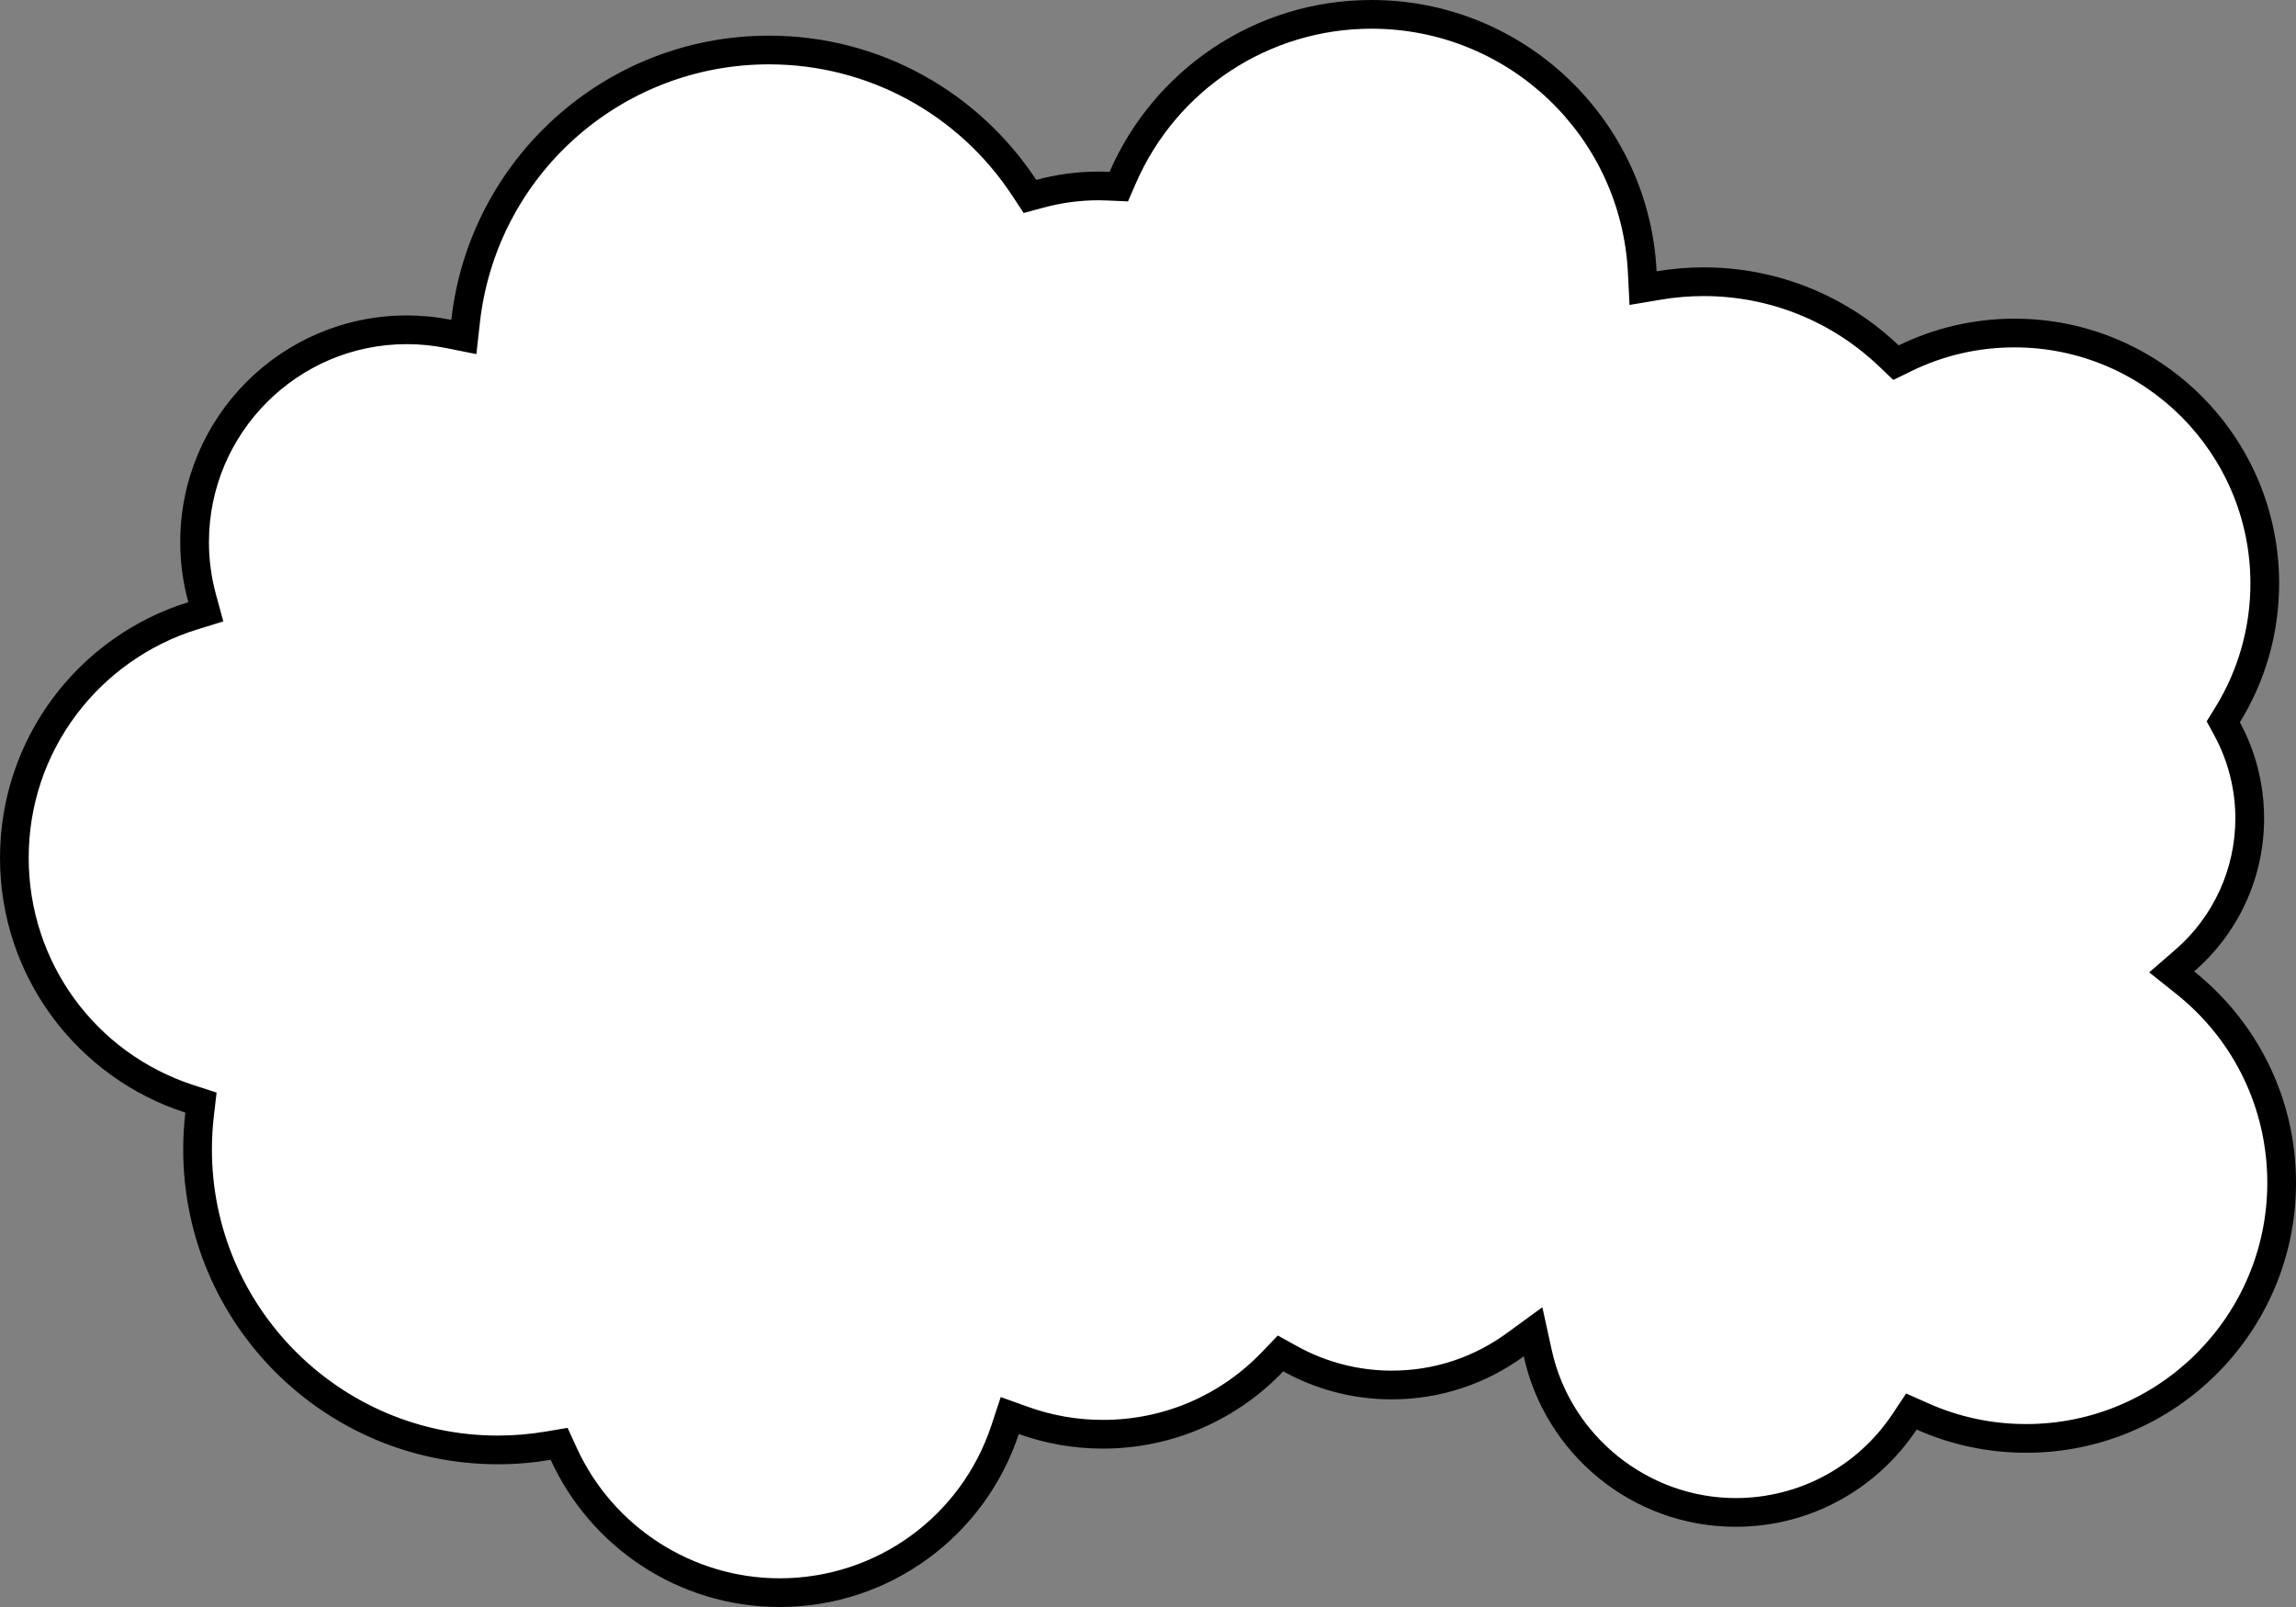 <svg xmlns="http://www.w3.org/2000/svg" viewBox="0 0 400 280" enable-background="new 0 0 400 280"><rect x="0" y="0" width="400" height="280" fill="#808080" stroke="none"/><g><path d="M135.83 277.5c-16.127 0-30.895-9.492-37.623-24.184l-.798-1.744-1.894.32c-2.897.49-5.853.738-8.784.738-28.848 0-52.317-23.49-52.317-52.362 0-2.02.12-4.077.357-6.118l.237-2.038-1.954-.63C14.78 185.59 2.5 168.708 2.5 149.476c0-19.473 12.477-36.418 31.047-42.165l2.31-.713-.638-2.333c-.877-3.198-1.32-6.494-1.32-9.794 0-20.406 16.585-37.006 36.972-37.006 2.43 0 4.873.242 7.264.718l2.672.533.3-2.708c2.997-26.96 25.725-47.293 52.868-47.293 17.95 0 34.572 8.973 44.462 24.003l.995 1.512 1.747-.475c3.335-.902 6.77-1.36 10.21-1.36.603 0 1.202.02 1.798.047l1.72.077.685-1.58c7.51-17.276 24.52-28.44 43.337-28.44 25.207 0 45.93 19.72 47.178 44.896l.14 2.807 2.77-.465c2.57-.43 5.19-.65 7.79-.65 12.06 0 23.512 4.583 32.242 12.903l1.26 1.2 1.562-.762c5.976-2.92 12.4-4.4 19.097-4.4 24.035 0 43.59 19.572 43.59 43.63 0 8.104-2.237 16.017-6.47 22.88l-.76 1.23.69 1.27c2.563 4.75 3.92 10.13 3.92 15.56 0 9.508-4.13 18.537-11.326 24.773l-2.273 1.97 2.354 1.876c10.68 8.512 16.807 21.22 16.807 34.865 0 24.563-19.965 44.546-44.506 44.546-6.286 0-12.365-1.287-18.067-3.825l-1.93-.86-1.17 1.763c-6.574 9.907-17.58 15.82-29.438 15.82-16.457 0-30.96-11.662-34.486-27.73l-.82-3.743-3.096 2.258c-6.288 4.59-13.73 7.014-21.52 7.014-6.186 0-12.303-1.58-17.69-4.565l-1.69-.936-1.33 1.398c-7.814 8.182-18.333 12.688-29.62 12.688-4.728 0-9.373-.805-13.806-2.393l-2.414-.864-.803 2.434c-5.61 16.996-21.398 28.417-39.287 28.417h.002z" fill="#fff"/><path d="M238.93 5c23.873 0 43.5 18.677 44.68 42.52l.28 5.612 5.542-.93c2.434-.408 4.915-.615 7.375-.615 11.415 0 22.254 4.337 30.518 12.213l2.518 2.4 3.126-1.527c5.63-2.75 11.684-4.146 17.997-4.146 22.658 0 41.092 18.45 41.092 41.13 0 7.64-2.11 15.098-6.1 21.568l-1.517 2.46 1.374 2.54c2.37 4.385 3.62 9.355 3.62 14.373 0 8.78-3.812 17.12-10.462 22.883l-4.546 3.94 4.703 3.75C389.216 181.204 395 193.2 395 206.08c0 23.183-18.845 42.044-42.007 42.044-5.934 0-11.67-1.214-17.05-3.61l-3.863-1.72-2.338 3.523c-6.11 9.207-16.336 14.703-27.354 14.703-15.29 0-28.768-10.837-32.044-25.768l-1.642-7.484-6.19 4.516c-5.856 4.274-12.787 6.533-20.045 6.533-5.762 0-11.46-1.47-16.478-4.252l-3.377-1.87-2.665 2.79c-7.34 7.683-17.215 11.914-27.81 11.914-4.442 0-8.804-.758-12.965-2.248l-4.827-1.73-1.607 4.87C167.47 264.27 152.64 275 135.83 275c-15.153 0-29.028-8.92-35.35-22.725l-1.596-3.488-3.783.64c-2.757.467-5.572.704-8.365.704-27.47 0-49.817-22.366-49.817-49.86 0-1.923.115-3.885.34-5.83l.475-4.076-3.906-1.26C16.584 183.544 5 167.62 5 149.476c0-9.072 2.863-17.693 8.28-24.93 5.243-7.004 12.703-12.276 21.006-14.846l4.62-1.43-1.275-4.667c-.814-2.984-1.23-6.057-1.23-9.134 0-19.028 15.466-34.507 34.475-34.507 2.266 0 4.545.225 6.775.67l5.344 1.066.602-5.418c2.856-25.693 24.516-45.07 50.383-45.07 17.105 0 32.946 8.553 42.37 22.88l1.99 3.022 3.494-.945c3.12-.845 6.336-1.274 9.557-1.274.5 0 1.034.014 1.684.043l3.44.155 1.372-3.158C204.996 15.574 221.11 5 238.93 5m0-5c-20.425 0-37.97 12.323-45.63 29.945-.632-.03-1.268-.048-1.91-.048-3.76 0-7.398.51-10.862 1.446-9.96-15.136-27.088-25.13-46.55-25.13-28.658 0-52.257 21.662-55.352 49.517-2.507-.5-5.1-.766-7.753-.766-21.8 0-39.473 17.687-39.473 39.505 0 3.62.496 7.12 1.407 10.452C13.805 110.802 0 128.525 0 149.475c0 20.76 13.556 38.347 32.29 44.387-.243 2.102-.373 4.24-.373 6.407 0 30.3 24.542 54.86 54.817 54.86 3.136 0 6.21-.267 9.2-.774 6.928 15.13 22.18 25.643 39.896 25.643 19.422 0 35.885-12.636 41.66-30.137 4.578 1.64 9.51 2.54 14.65 2.54 12.362 0 23.51-5.173 31.426-13.462 5.602 3.107 12.044 4.88 18.902 4.88 8.597 0 16.54-2.785 22.993-7.494 3.73 16.983 18.84 29.696 36.93 29.696 13.16 0 24.746-6.732 31.52-16.94 5.83 2.597 12.29 4.043 19.085 4.043 25.96 0 47.006-21.063 47.006-47.045 0-14.91-6.933-28.2-17.75-36.82 7.463-6.466 12.19-16.008 12.19-26.662 0-6.062-1.53-11.766-4.222-16.75 4.338-7.033 6.843-15.32 6.843-24.192 0-25.477-20.635-46.13-46.09-46.13-7.244 0-14.096 1.674-20.195 4.654-8.84-8.423-20.8-13.593-33.967-13.593-2.795 0-5.534.237-8.203.684C287.3 20.947 265.56 0 238.93 0z"/></g></svg>
